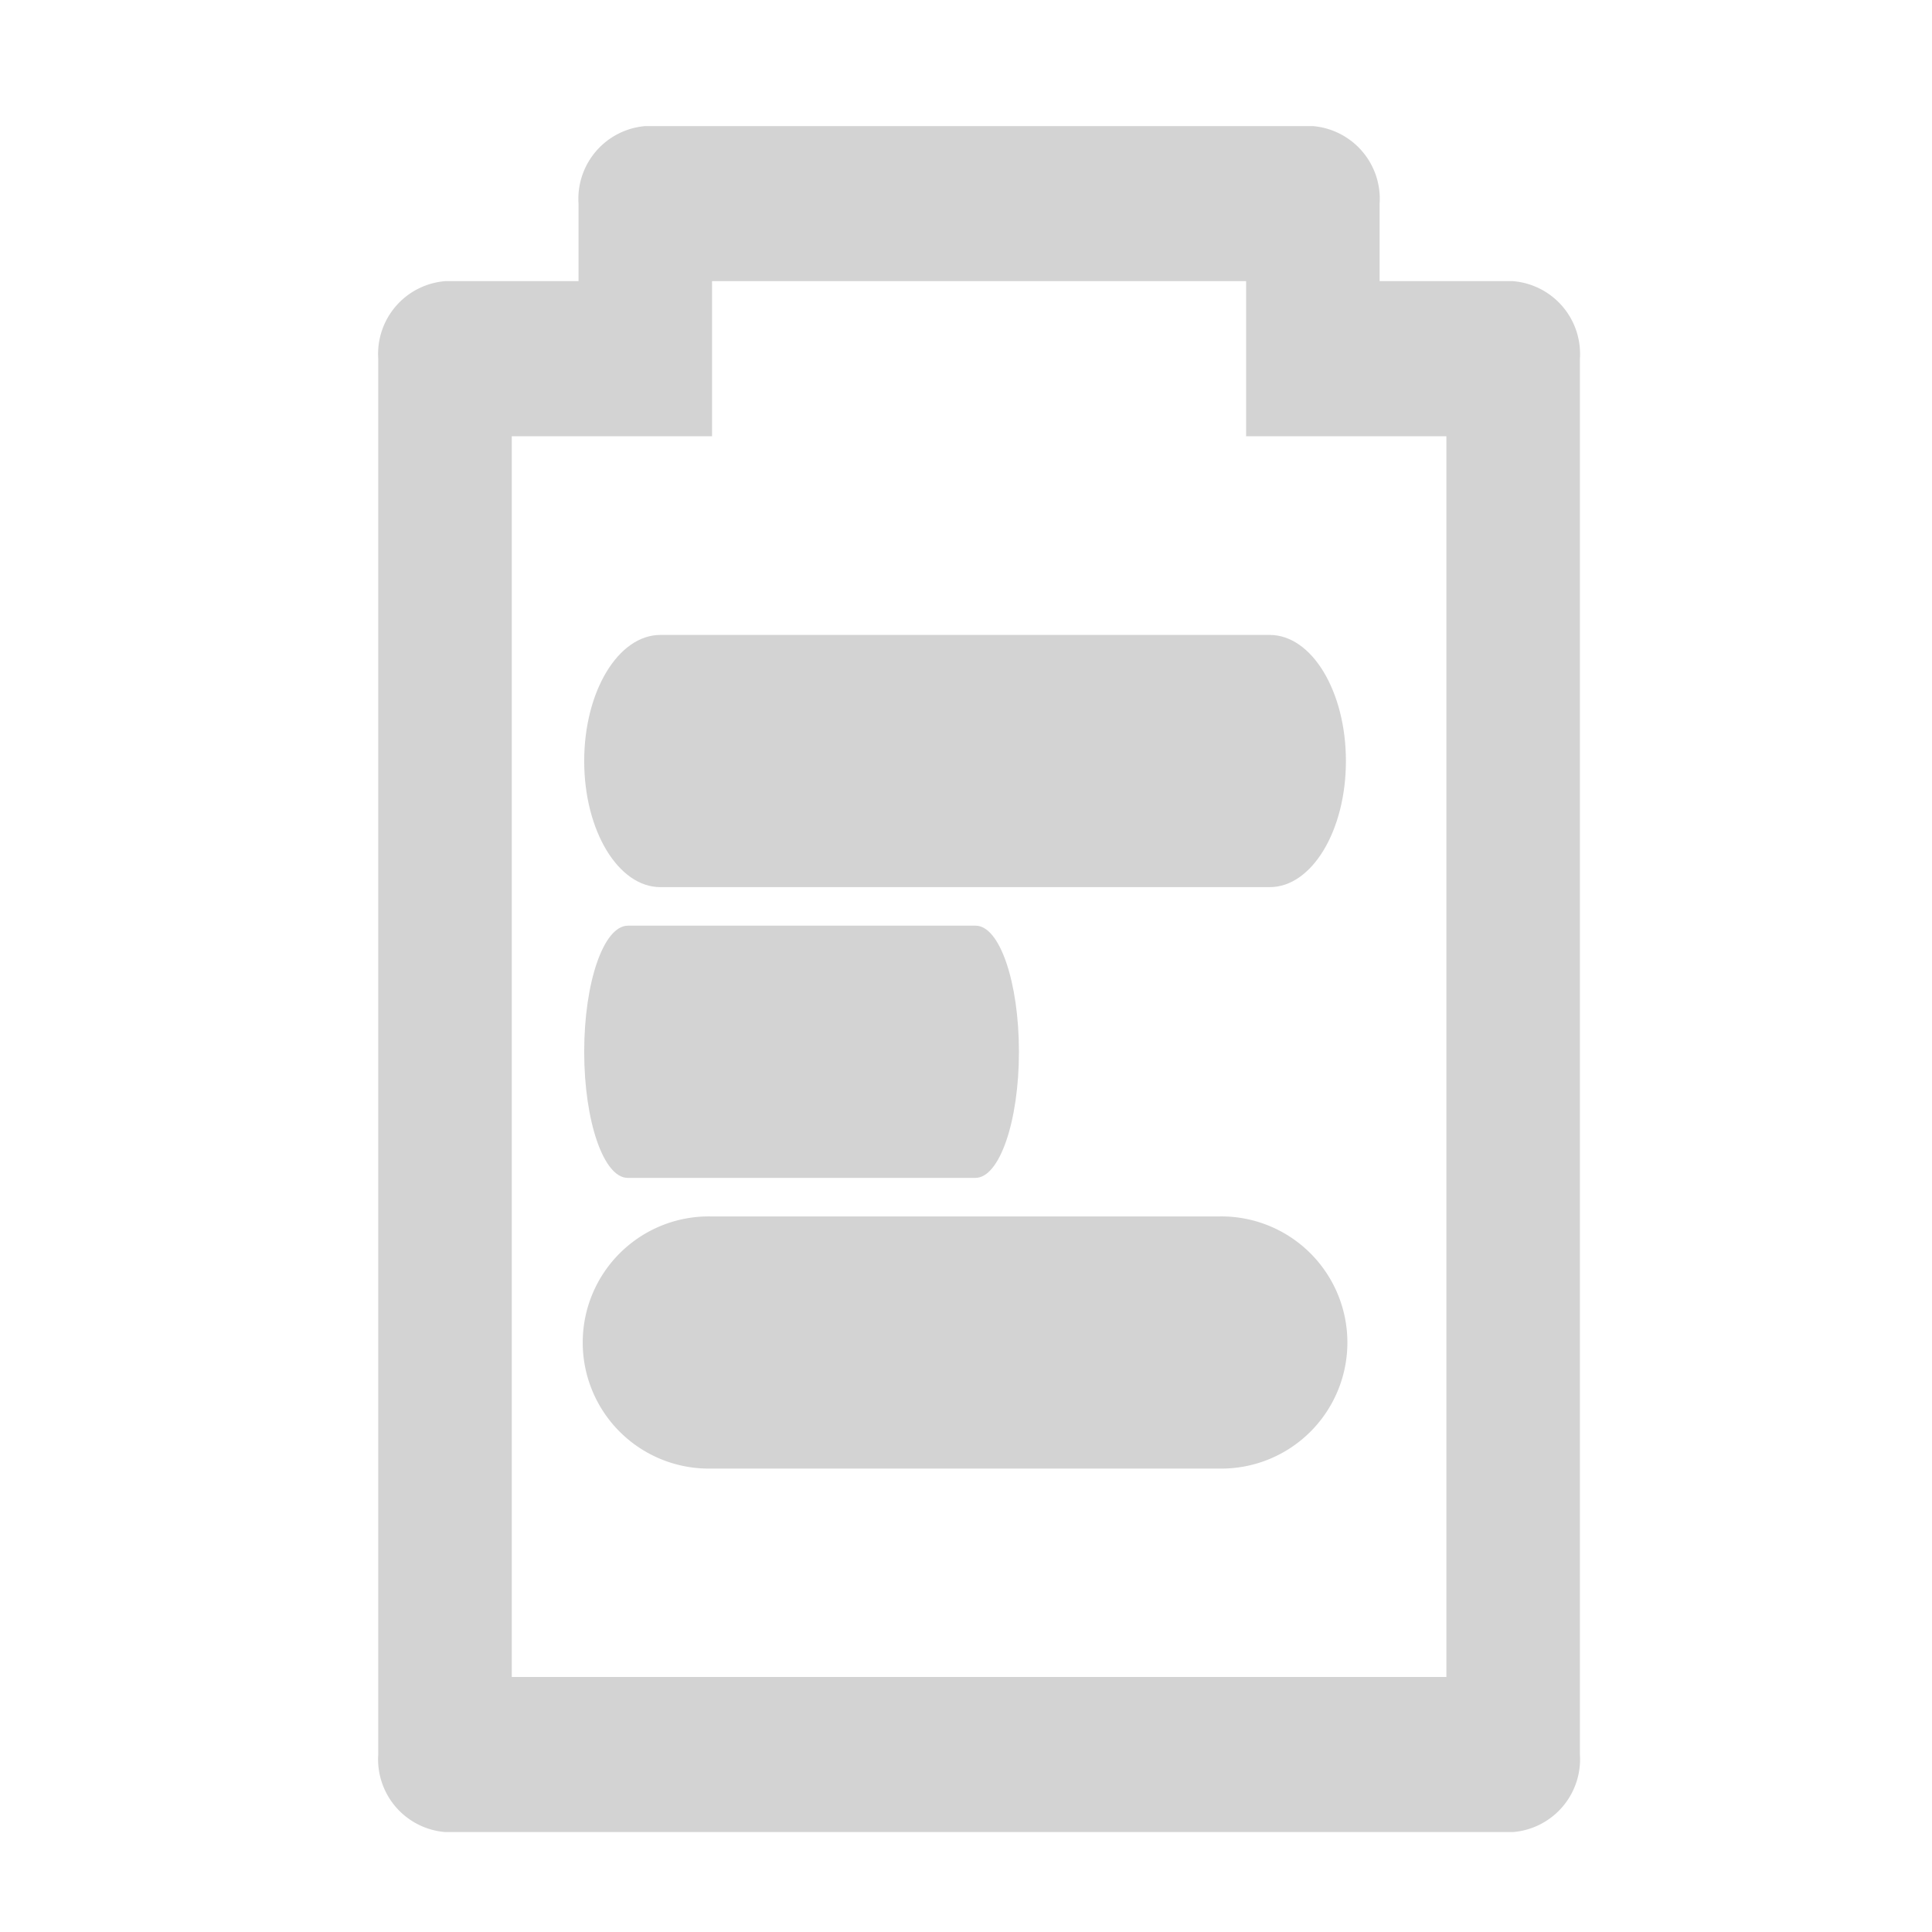 <svg id="Layer_2" data-name="Layer 2" xmlns="http://www.w3.org/2000/svg" width="45" height="45" viewBox="0 0 45 45">
  <g id="invisible_box" data-name="invisible box">
    <rect id="Rectangle_35" data-name="Rectangle 35" width="45" height="45" fill="none"/>
  </g>
  <g id="icons_Q2" data-name="icons Q2" transform="translate(8.81 2.937)">
    <g id="Group_297" data-name="Group 297">
      <path id="Path_83" data-name="Path 83" d="M15.774,16C14.794,16,14,17.315,14,18.937s.794,2.937,1.774,2.937H29.968c.98,0,1.774-1.315,1.774-2.937S30.948,16,29.968,16Z" transform="translate(-9.203 -4.148)" fill="#d3d3d3"/>
      <path id="Path_84" data-name="Path 84" d="M23.118,24h-8.1C14.454,24,14,25.315,14,26.937s.454,2.937,1.013,2.937h8.1c.56,0,1.013-1.315,1.013-2.937S23.677,24,23.118,24Z" transform="translate(-9.203 -5.376)" fill="#d3d3d3"/>
      <path id="Path_85" data-name="Path 85" d="M28.785,32H16.957a2.937,2.937,0,1,0,0,5.873H28.785a2.937,2.937,0,1,0,0-5.873Z" transform="translate(-9.203 -6.604)" fill="#d3d3d3"/>
      <path id="Path_86" data-name="Path 86" d="M32.434,5.612h-3.11V3.806A1.7,1.7,0,0,0,27.769,2H12.22a1.7,1.7,0,0,0-1.555,1.806V5.612H7.555A1.7,1.7,0,0,0,6,7.418V39.929a1.7,1.7,0,0,0,1.555,1.806H32.434a1.7,1.7,0,0,0,1.555-1.806V7.418A1.7,1.7,0,0,0,32.434,5.612ZM30.879,38.123H9.11V9.225h4.665V5.612H26.214V9.225h4.665Z" transform="translate(-6 -2)" fill="#d3d3d3"/>
    </g>
  </g>
</svg>
